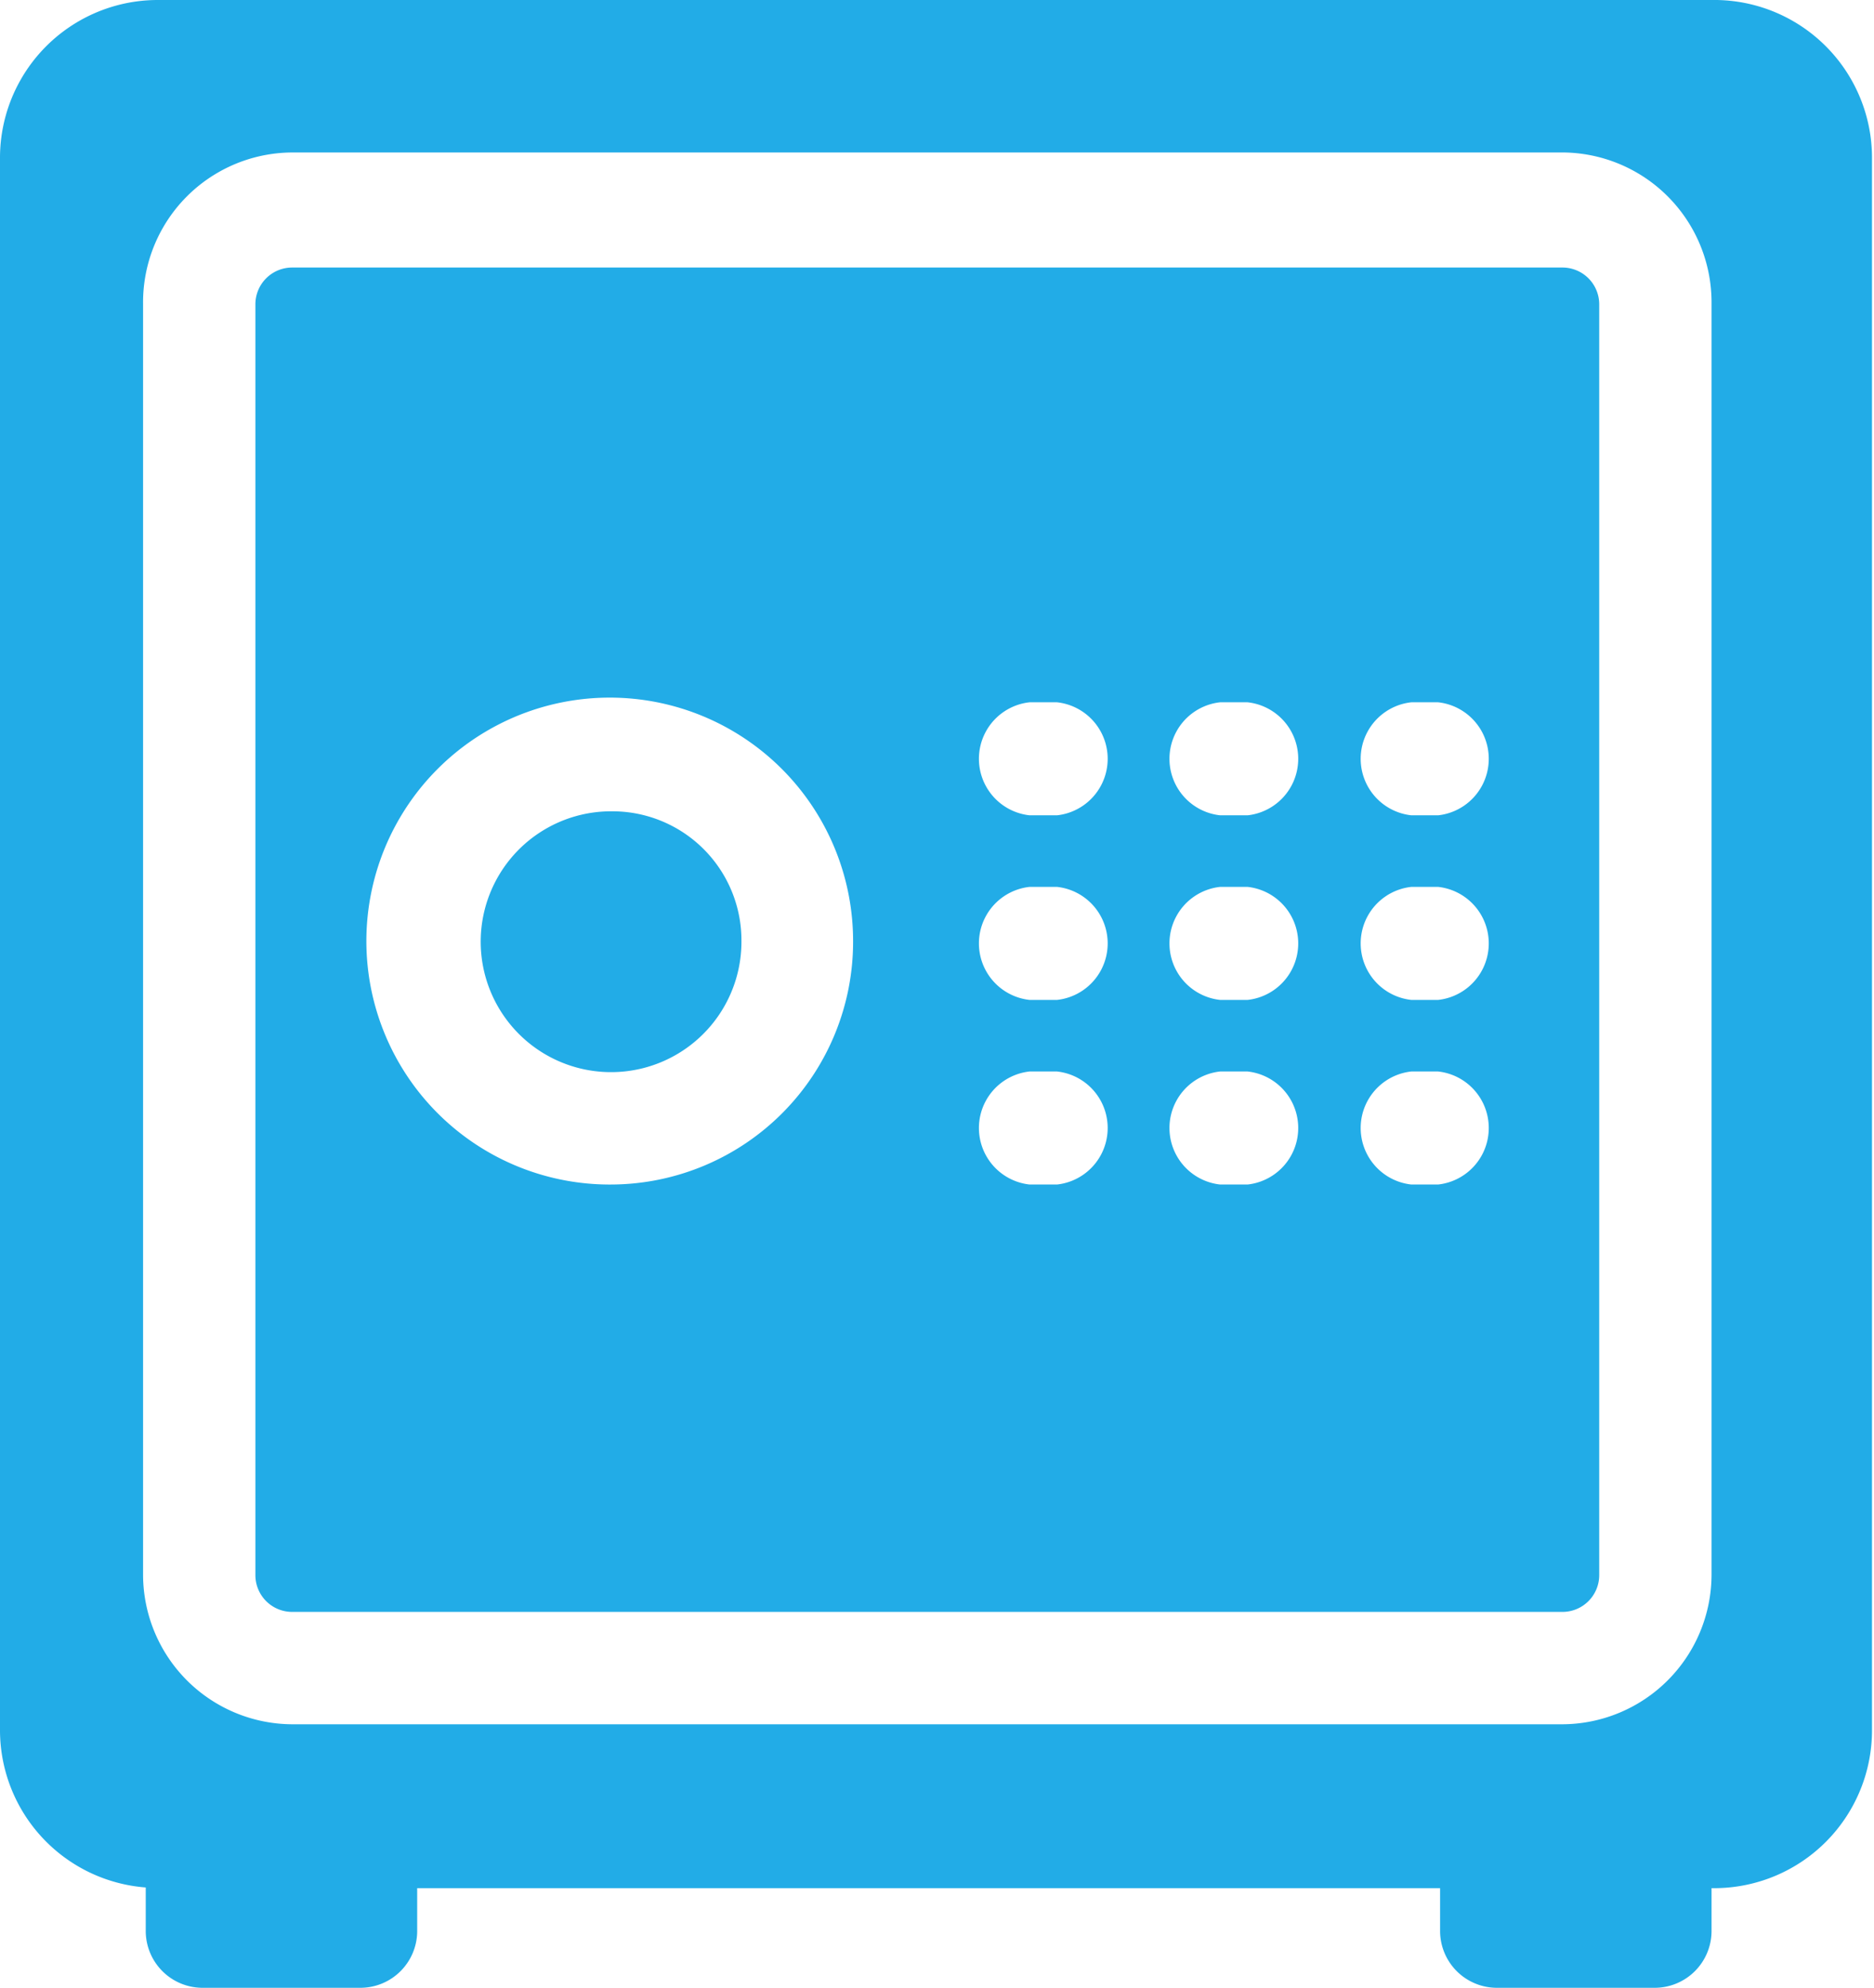 <svg xmlns="http://www.w3.org/2000/svg" width="28.03" height="29.72" viewBox="0 0 28.03 29.72"><defs><style>.cls-1{isolation:isolate;}.cls-2{fill:#22ace7;}</style></defs><title>Ресурс 4</title><g id="Слой_2" data-name="Слой 2"><g id="Shape_539" data-name="Shape 539" class="cls-1"><g id="Shape_539-2" data-name="Shape 539"><path class="cls-2" d="M9.16,12.13a1.95,1.95,0,1,0,1.93,1.94A1.93,1.93,0,0,0,9.16,12.13ZM23.37,4h-19a.55.55,0,0,0-.55.55v19a.55.55,0,0,0,.55.55h19a.55.55,0,0,0,.55-.55v-19A.55.55,0,0,0,23.37,4ZM9.16,17.71a3.64,3.64,0,1,1,3.6-3.64A3.63,3.63,0,0,1,9.16,17.71Zm6.65,0H15.4a.85.85,0,0,1,0-1.69h.41a.85.85,0,0,1,0,1.69Zm0-2.76H15.4a.85.85,0,0,1,0-1.69h.41a.85.85,0,0,1,0,1.69Zm0-2.76H15.4a.85.85,0,0,1,0-1.69h.41a.85.85,0,0,1,0,1.69Zm2.85,5.52h-.41a.85.85,0,0,1,0-1.69h.41a.85.85,0,0,1,0,1.69Zm0-2.76h-.41a.85.85,0,0,1,0-1.69h.41a.85.85,0,0,1,0,1.69Zm0-2.76h-.41a.85.85,0,0,1,0-1.69h.41a.85.85,0,0,1,0,1.69Zm2.85,5.52h-.4a.85.85,0,0,1,0-1.69h.4a.85.85,0,0,1,0,1.69Zm0-2.76h-.4a.85.85,0,0,1,0-1.69h.4a.85.85,0,0,1,0,1.69Zm0-2.76h-.4a.85.85,0,0,1,0-1.69h.4a.85.85,0,0,1,0,1.69ZM25.68,0H2.35A2.36,2.36,0,0,0,0,2.37V25.86a2.36,2.36,0,0,0,2.18,2.36v.66a.85.85,0,0,0,.84.84H5.4a.85.85,0,0,0,.84-.84v-.65h15.3v.65a.85.85,0,0,0,.84.84h2.38a.85.85,0,0,0,.84-.84v-.65h.08A2.36,2.36,0,0,0,28,25.86V2.37A2.36,2.36,0,0,0,25.68,0ZM25.6,23.54a2.24,2.24,0,0,1-2.23,2.24h-19a2.24,2.24,0,0,1-2.23-2.24v-19A2.24,2.24,0,0,1,4.41,2.28h19A2.24,2.24,0,0,1,25.6,4.52Z"/></g></g></g></svg>